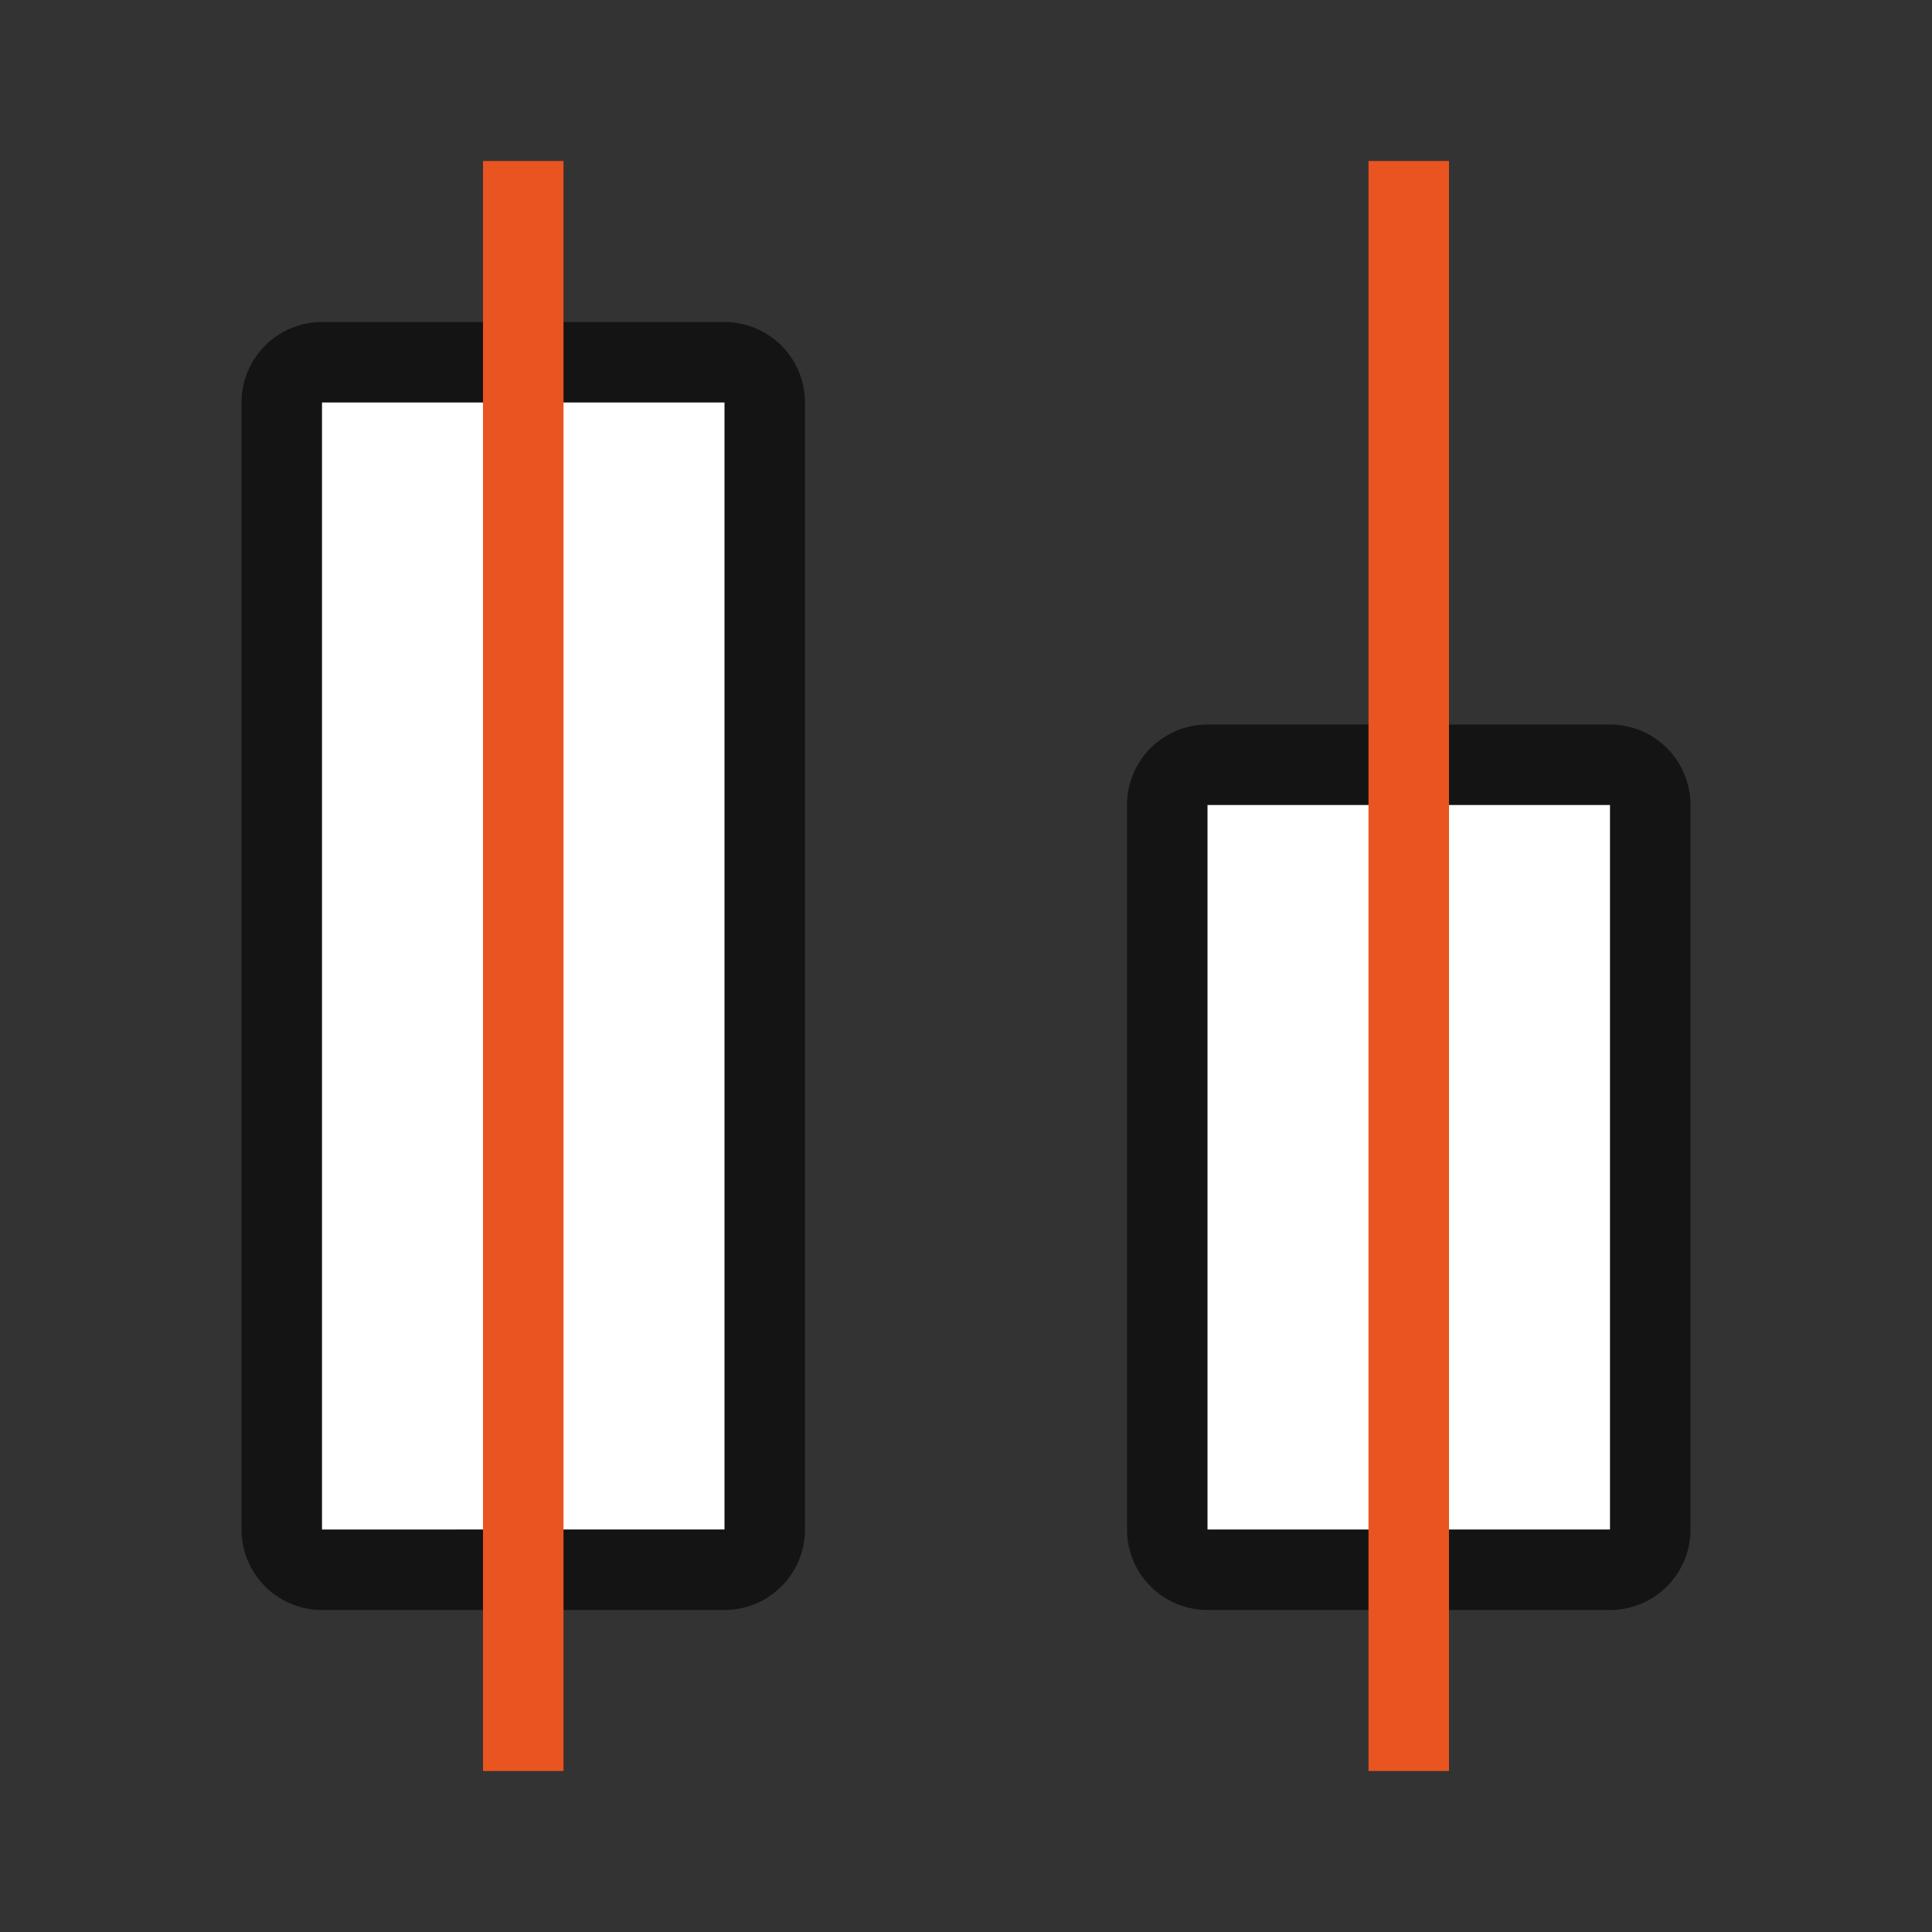 <svg xmlns="http://www.w3.org/2000/svg" viewBox="0 0 24 24"><rect x="0" y="0" width="24" height="24" fill="#333333" stroke="none"/><path opacity=".6" fill-rule="evenodd" stroke="#000" stroke-width="2" stroke-linejoin="round" d="M15 10h5v9h-5z"/><path fill="#fff" fill-rule="evenodd" d="M15 10h5v9h-5z"/><path opacity=".6" fill-rule="evenodd" stroke="#000" stroke-width="2" stroke-linejoin="round" d="M4 5h5v14H4z"/><path fill="#fff" fill-rule="evenodd" d="M4 5h5v14H4z"/><path fill="#e95420" d="M7 2v20H6V2zM18 2v20h-1V2z"/></svg>